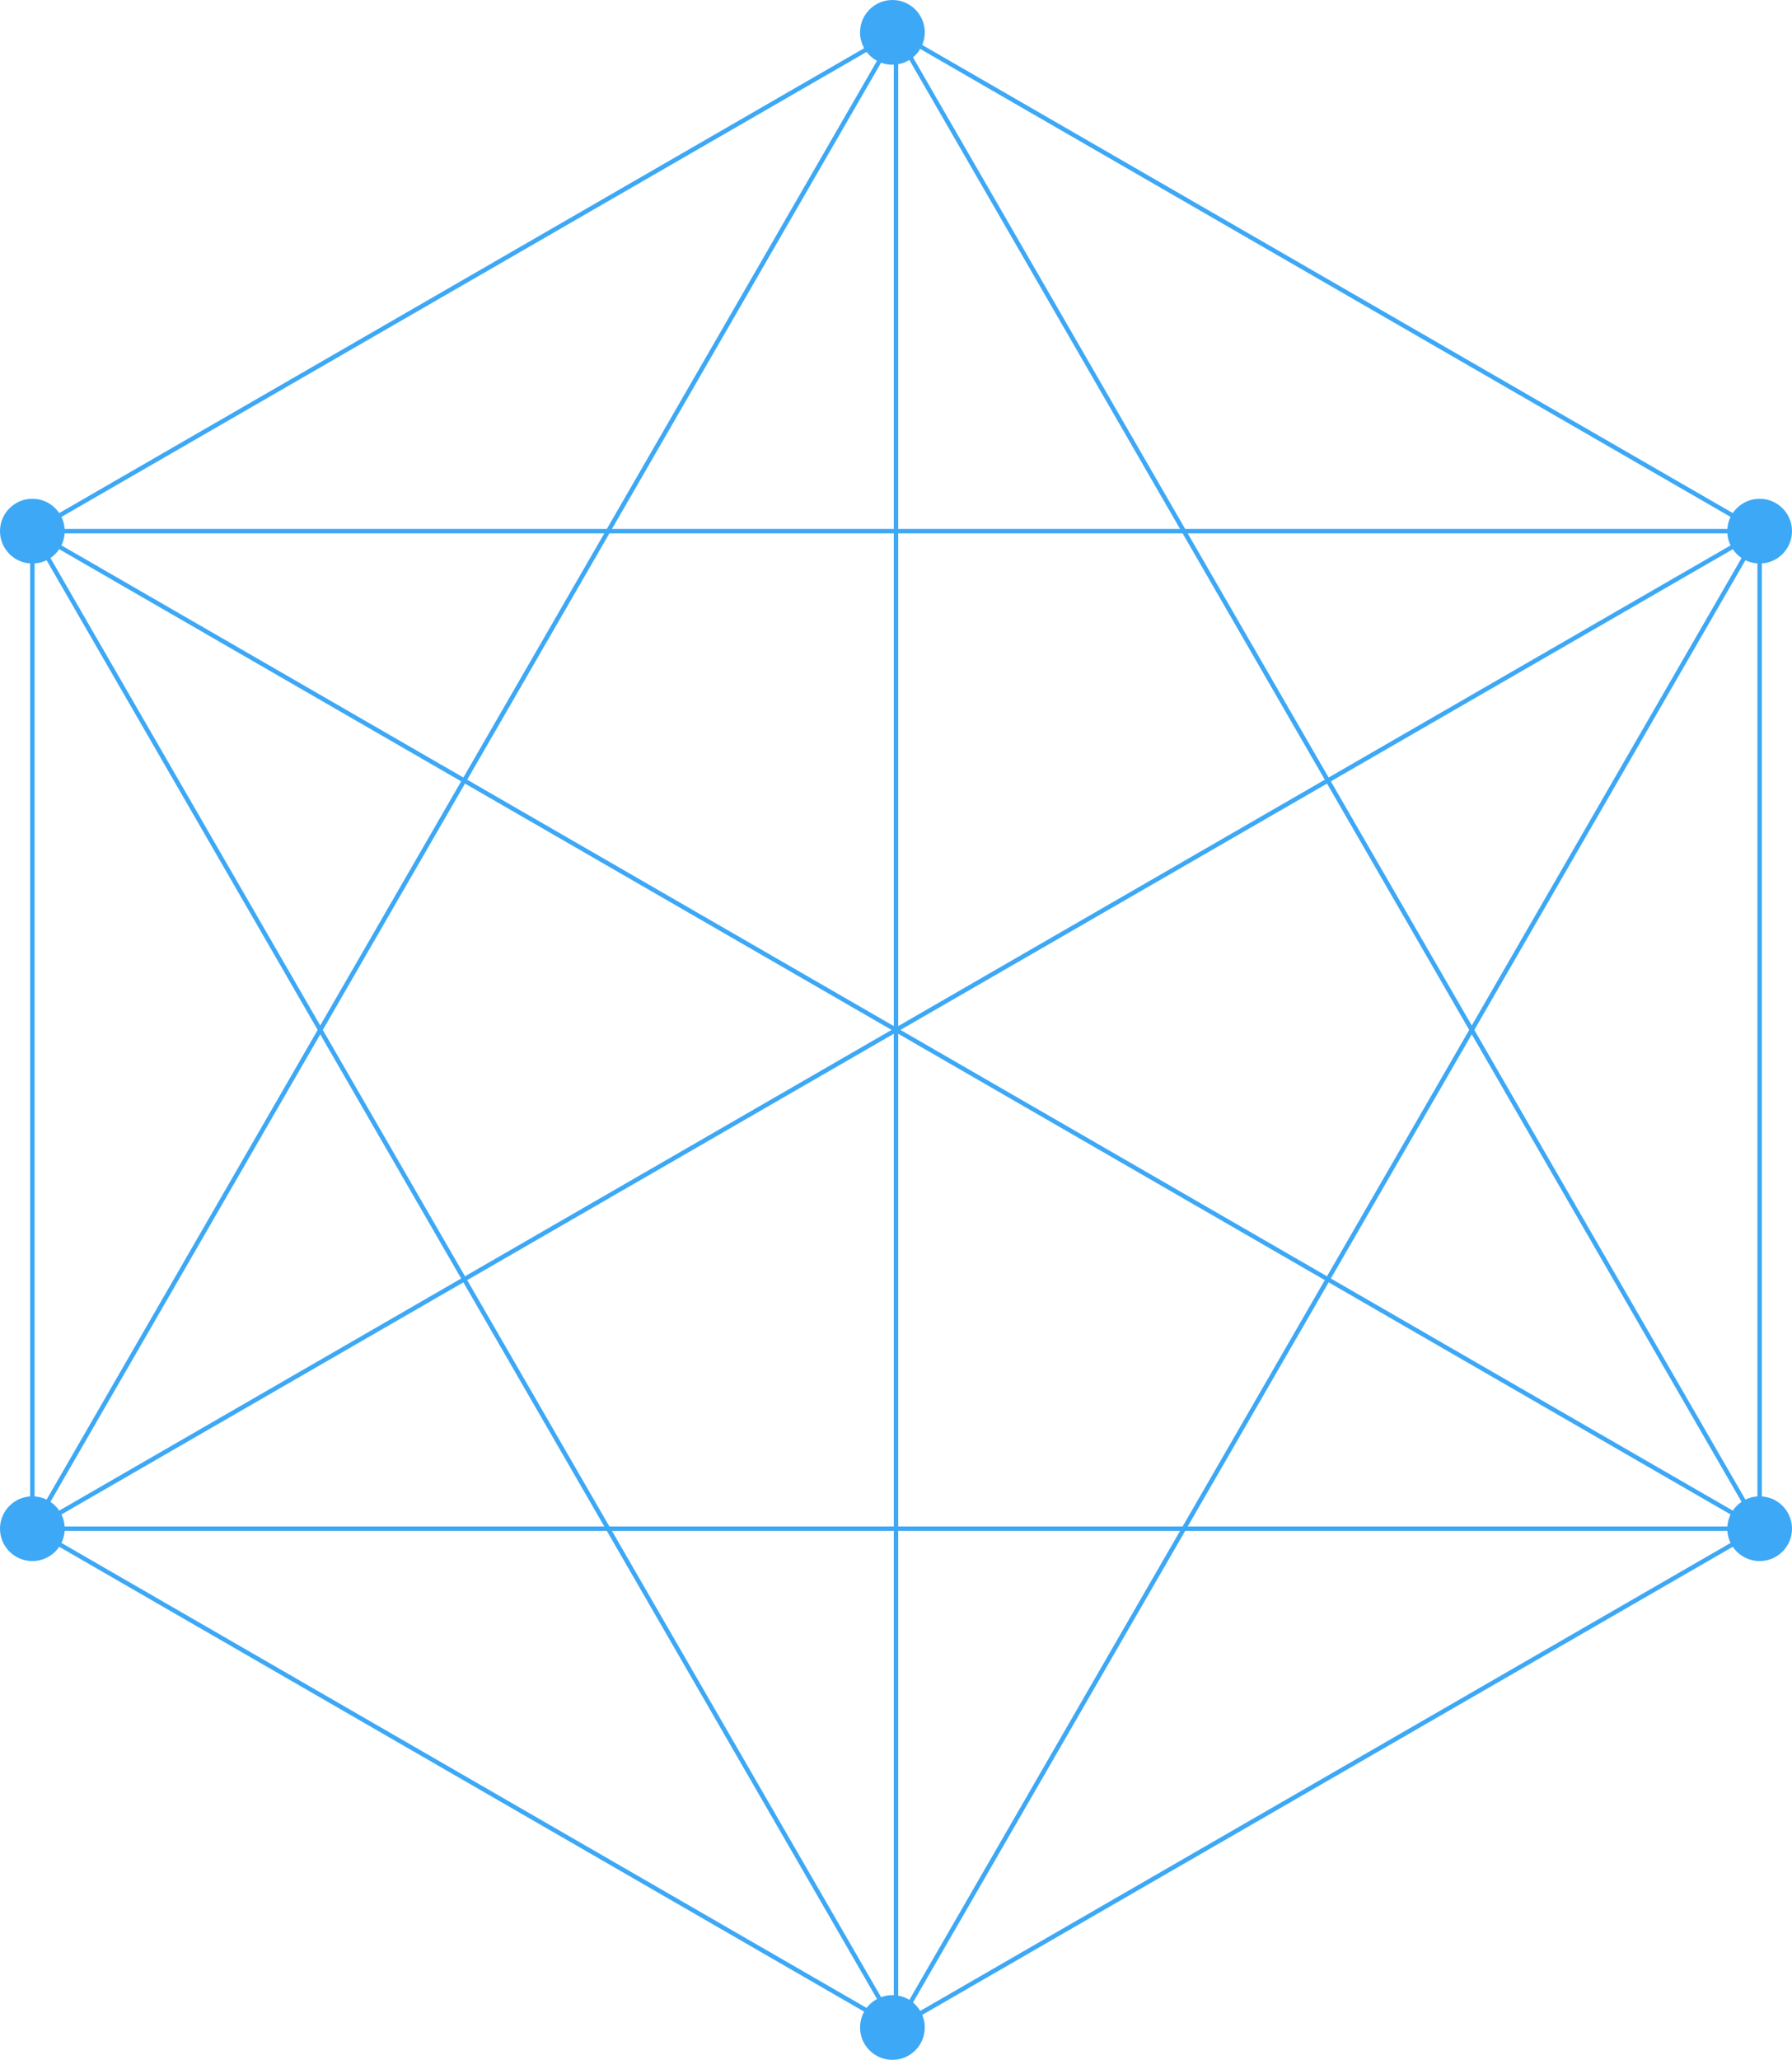 <svg xmlns="http://www.w3.org/2000/svg" width="404.29" height="464.577" viewBox="0 0 404.29 464.577"><line x1="194.845" y2="337.481" transform="translate(7.301 7.301)" fill="none" stroke="#3da8f5" stroke-width="1"/><line y1="449.974" transform="translate(202.146 7.301)" fill="none" stroke="#3da8f5" stroke-width="1"/><line x1="195.01" y1="337.768" transform="translate(201.98 7.014)" fill="none" stroke="#3da8f5" stroke-width="1"/><line x2="389.689" y2="224.987" transform="translate(7.301 119.794)" fill="none" stroke="#3da8f5" stroke-width="1"/><line x2="389.689" transform="translate(7.301 344.781)" fill="none" stroke="#3da8f5" stroke-width="1"/><line x1="194.845" y1="337.481" transform="translate(7.301 119.794)" fill="none" stroke="#3da8f5" stroke-width="1"/><line x1="194.845" y2="337.481" transform="translate(202.146 119.794)" fill="none" stroke="#3da8f5" stroke-width="1"/><line y1="224.987" x2="389.689" transform="translate(7.301 119.794)" fill="none" stroke="#3da8f5" stroke-width="1"/><line x2="389.689" transform="translate(7.301 119.794)" fill="none" stroke="#3da8f5" stroke-width="1"/><path d="M333.8,83.84,138.96,196.333V421.32L333.8,533.814,528.649,421.32V196.333Z" transform="translate(-131.659 -76.538)" fill="none" stroke="#3da8f5" stroke-width="1"/><circle cx="7.301" cy="7.301" r="7.301" transform="translate(389.687 337.481)" fill="#3da8f5"/><circle cx="7.301" cy="7.301" r="7.301" transform="translate(389.687 112.493)" fill="#3da8f5"/><circle cx="7.301" cy="7.301" r="7.301" transform="translate(0 337.481)" fill="#3da8f5"/><circle cx="7.301" cy="7.301" r="7.301" transform="translate(0 112.493)" fill="#3da8f5"/><circle cx="7.301" cy="7.301" r="7.301" transform="translate(194.035)" fill="#3da8f5"/><circle cx="7.301" cy="7.301" r="7.301" transform="translate(194.035 449.974)" fill="#3da8f5"/></svg>
